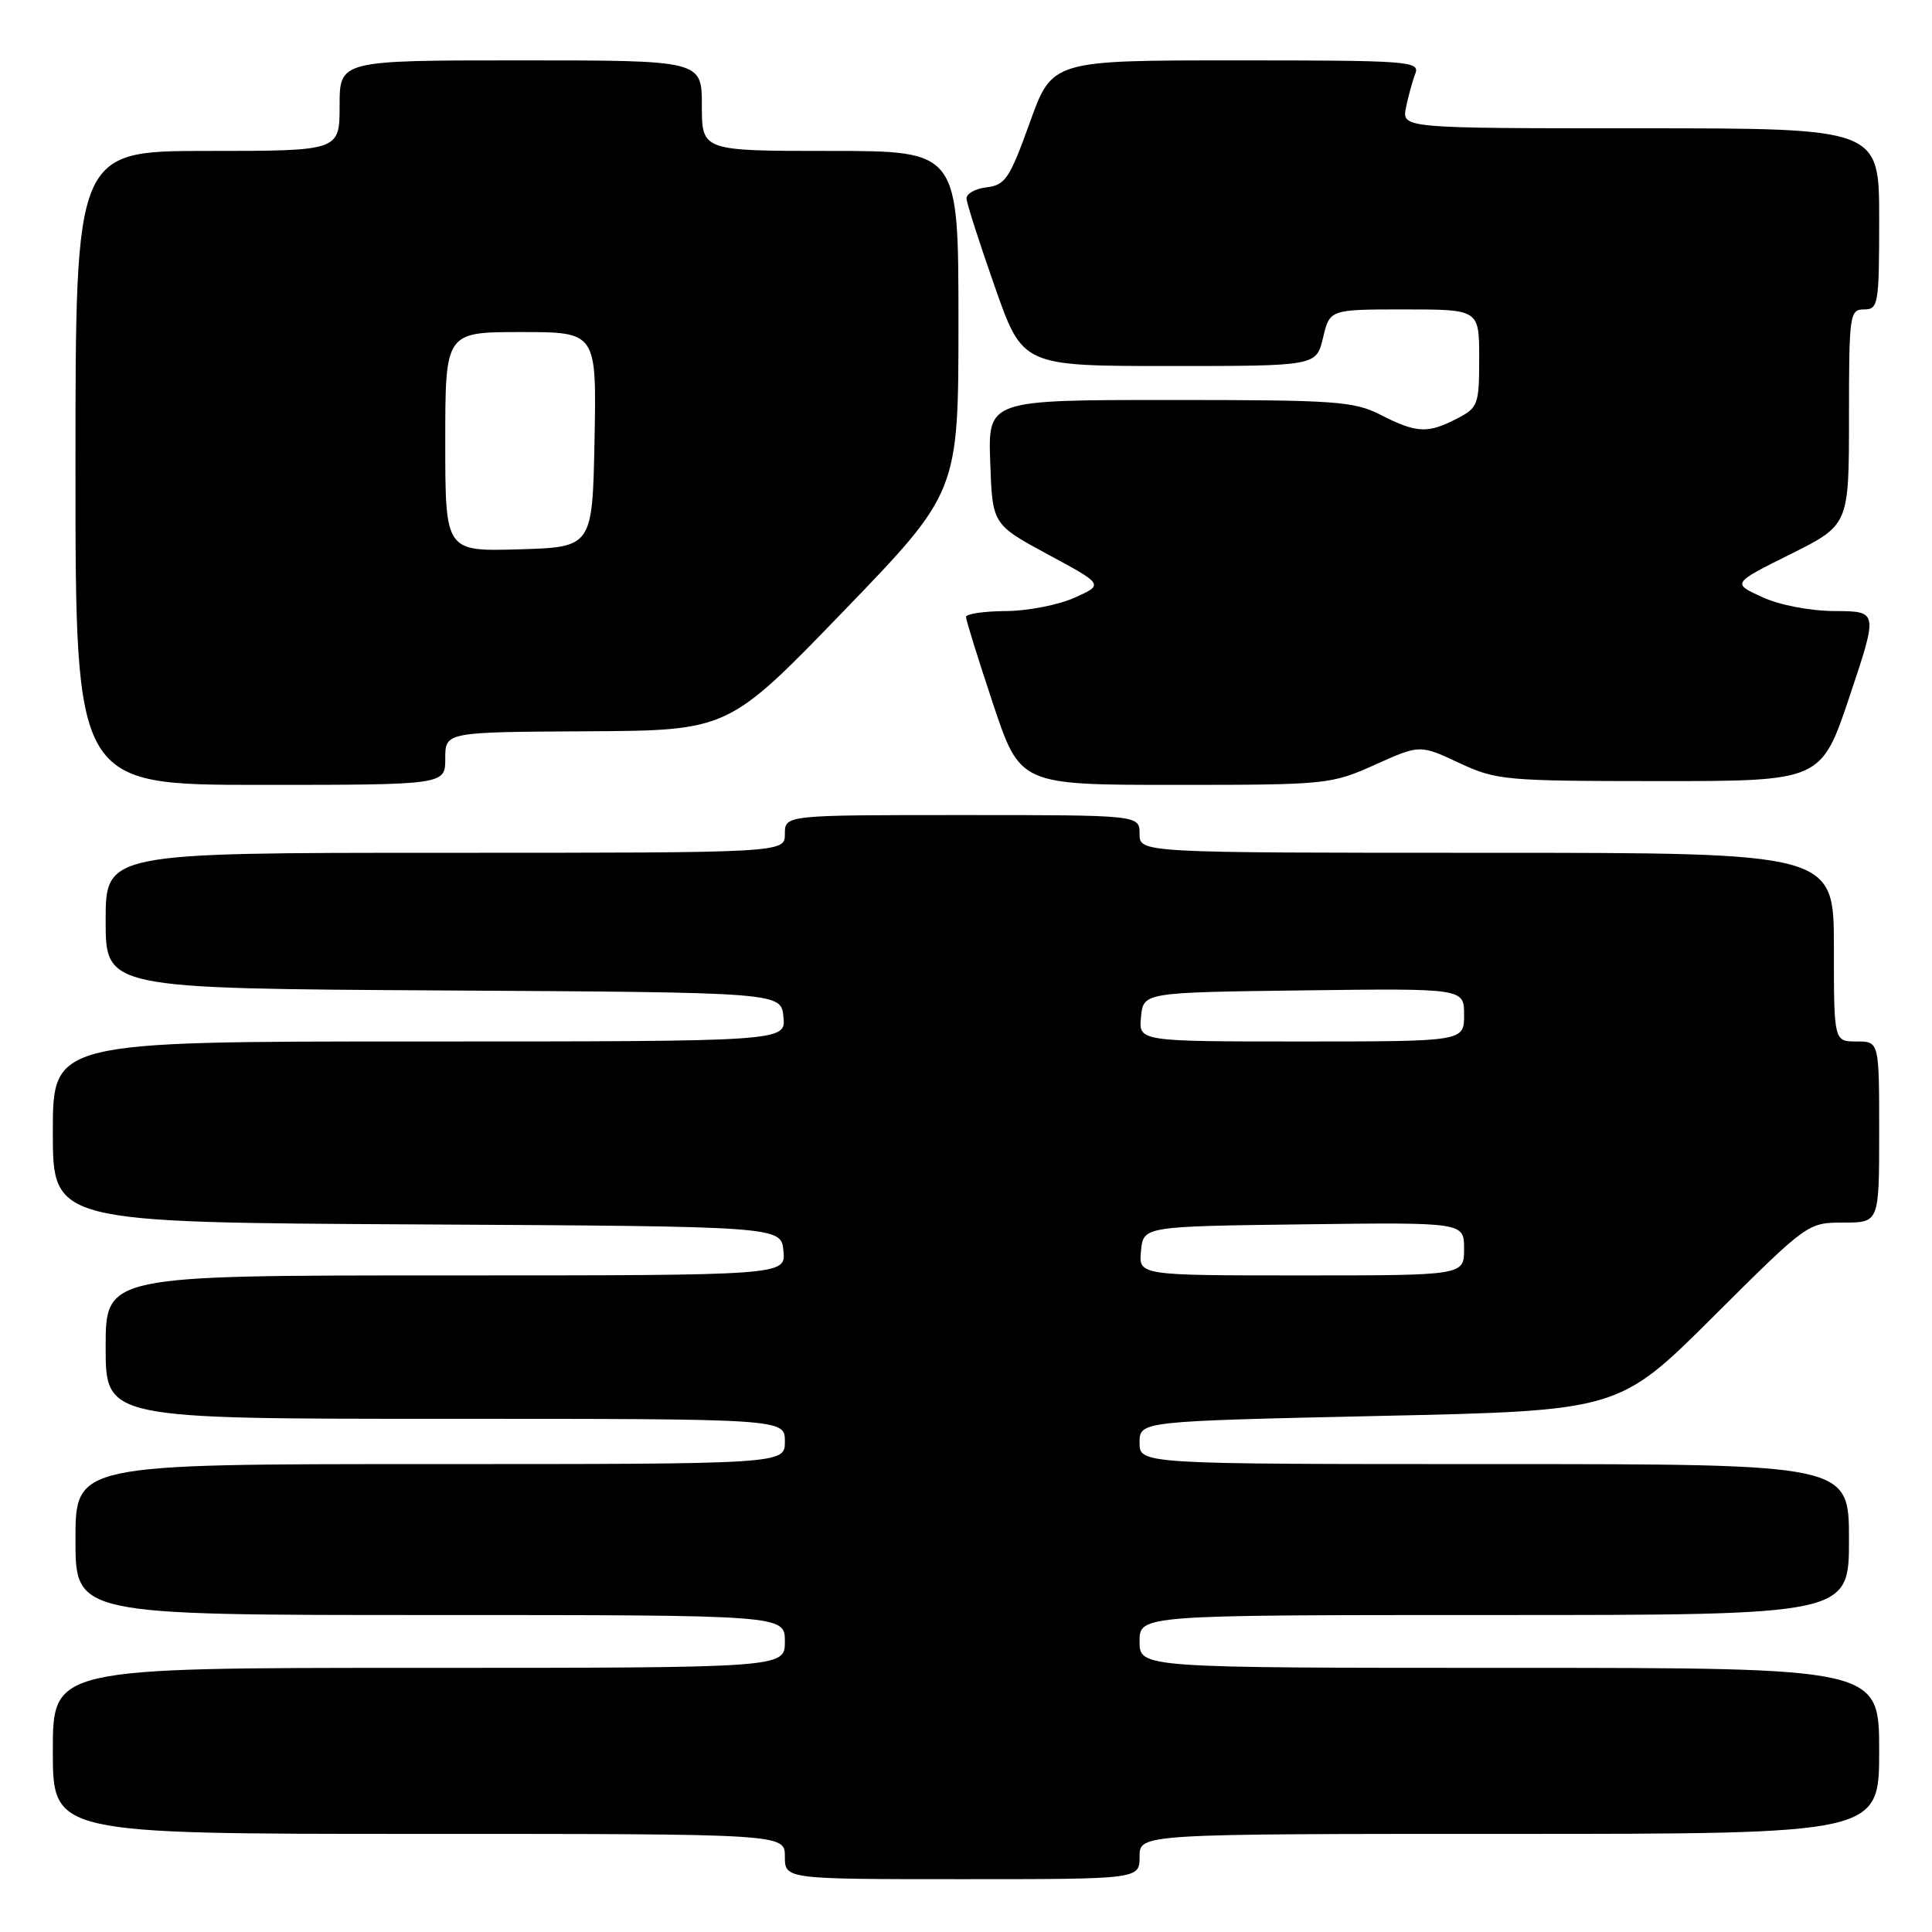 <?xml version="1.0" encoding="UTF-8" standalone="no"?>
<!DOCTYPE svg PUBLIC "-//W3C//DTD SVG 1.1//EN" "http://www.w3.org/Graphics/SVG/1.1/DTD/svg11.dtd" >
<svg xmlns="http://www.w3.org/2000/svg" xmlns:xlink="http://www.w3.org/1999/xlink" version="1.1" viewBox="0 0 256 256">
 <g >
 <path fill="currentColor"
d=" M 151.00 246.00 C 151.00 243.00 151.00 243.00 200.00 243.00 C 249.00 243.00 249.00 243.00 249.00 232.00 C 249.00 221.00 249.00 221.00 200.00 221.00 C 151.00 221.00 151.00 221.00 151.00 217.50 C 151.00 214.00 151.00 214.00 198.00 214.00 C 245.00 214.00 245.00 214.00 245.00 204.00 C 245.00 194.00 245.00 194.00 198.00 194.00 C 151.00 194.00 151.00 194.00 151.00 191.16 C 151.00 188.32 151.00 188.32 182.75 187.62 C 214.50 186.93 214.50 186.93 227.01 174.47 C 239.50 162.03 239.54 162.00 244.26 162.00 C 249.00 162.00 249.00 162.00 249.00 150.00 C 249.00 138.00 249.00 138.00 246.00 138.00 C 243.00 138.00 243.00 138.00 243.00 125.50 C 243.00 113.00 243.00 113.00 197.00 113.00 C 151.00 113.00 151.00 113.00 151.00 110.50 C 151.00 108.00 151.00 108.00 127.50 108.00 C 104.00 108.00 104.00 108.00 104.00 110.50 C 104.00 113.00 104.00 113.00 59.00 113.00 C 14.00 113.00 14.00 113.00 14.00 121.99 C 14.00 130.98 14.00 130.98 58.75 131.24 C 103.50 131.50 103.50 131.50 103.81 134.75 C 104.13 138.00 104.13 138.00 55.56 138.00 C 7.00 138.00 7.00 138.00 7.00 149.99 C 7.00 161.98 7.00 161.98 55.25 162.24 C 103.50 162.50 103.50 162.50 103.81 165.75 C 104.13 169.00 104.13 169.00 59.06 169.00 C 14.00 169.00 14.00 169.00 14.00 178.50 C 14.00 188.00 14.00 188.00 59.00 188.00 C 104.00 188.00 104.00 188.00 104.00 191.00 C 104.00 194.00 104.00 194.00 57.00 194.00 C 10.00 194.00 10.00 194.00 10.00 204.00 C 10.00 214.00 10.00 214.00 57.00 214.00 C 104.00 214.00 104.00 214.00 104.00 217.50 C 104.00 221.00 104.00 221.00 55.50 221.00 C 7.00 221.00 7.00 221.00 7.00 232.00 C 7.00 243.00 7.00 243.00 55.50 243.00 C 104.00 243.00 104.00 243.00 104.00 246.00 C 104.00 249.00 104.00 249.00 127.50 249.00 C 151.00 249.00 151.00 249.00 151.00 246.00 Z  M 59.00 100.50 C 59.00 97.00 59.00 97.00 77.75 96.90 C 96.50 96.80 96.50 96.80 111.75 81.01 C 127.00 65.21 127.00 65.21 127.00 42.60 C 127.00 20.00 127.00 20.00 110.00 20.00 C 93.00 20.00 93.00 20.00 93.00 14.00 C 93.00 8.00 93.00 8.00 69.00 8.00 C 45.00 8.00 45.00 8.00 45.00 14.00 C 45.00 20.00 45.00 20.00 27.50 20.00 C 10.00 20.00 10.00 20.00 10.00 62.00 C 10.00 104.00 10.00 104.00 34.50 104.00 C 59.00 104.00 59.00 104.00 59.00 100.50 Z  M 182.20 101.33 C 188.14 98.66 188.14 98.66 193.32 101.08 C 198.29 103.40 199.37 103.49 219.91 103.50 C 241.32 103.50 241.32 103.50 245.09 92.25 C 248.85 81.00 248.85 81.00 243.18 80.97 C 239.86 80.96 235.84 80.19 233.50 79.12 C 229.50 77.29 229.50 77.29 237.25 73.43 C 245.00 69.56 245.00 69.56 245.00 55.28 C 245.00 41.67 245.09 41.00 247.00 41.00 C 248.89 41.00 249.00 40.33 249.00 29.00 C 249.00 17.00 249.00 17.00 217.38 17.00 C 185.75 17.00 185.75 17.00 186.30 14.25 C 186.61 12.74 187.16 10.71 187.54 9.75 C 188.17 8.11 186.64 8.00 163.81 8.00 C 139.41 8.00 139.41 8.00 136.45 16.25 C 133.80 23.63 133.20 24.53 130.74 24.82 C 129.24 24.99 128.03 25.67 128.07 26.32 C 128.10 26.97 129.79 32.22 131.82 38.00 C 135.50 48.50 135.50 48.50 154.96 48.50 C 174.42 48.50 174.42 48.50 175.31 44.75 C 176.20 41.00 176.20 41.00 186.10 41.00 C 196.00 41.00 196.00 41.00 196.00 47.47 C 196.00 53.63 195.86 54.02 193.05 55.47 C 189.19 57.47 187.71 57.40 183.00 55.00 C 179.40 53.16 177.11 53.00 155.00 53.00 C 130.92 53.00 130.92 53.00 131.21 61.25 C 131.50 69.49 131.50 69.49 138.88 73.48 C 146.26 77.46 146.26 77.46 142.38 79.20 C 140.25 80.16 136.14 80.96 133.25 80.97 C 130.36 80.99 128.00 81.34 128.00 81.75 C 128.00 82.16 129.61 87.33 131.58 93.25 C 135.17 104.00 135.17 104.00 155.71 104.00 C 175.81 104.00 176.38 103.94 182.20 101.33 Z  M 151.19 165.75 C 151.50 162.50 151.50 162.50 172.75 162.23 C 194.00 161.96 194.00 161.96 194.00 165.48 C 194.00 169.00 194.00 169.00 172.44 169.00 C 150.87 169.00 150.87 169.00 151.19 165.75 Z  M 151.19 134.75 C 151.50 131.50 151.50 131.50 172.75 131.23 C 194.00 130.96 194.00 130.96 194.00 134.48 C 194.00 138.00 194.00 138.00 172.44 138.00 C 150.87 138.00 150.87 138.00 151.19 134.75 Z  M 59.00 58.54 C 59.00 44.00 59.00 44.00 69.03 44.00 C 79.05 44.00 79.05 44.00 78.78 58.25 C 78.50 72.50 78.50 72.50 68.75 72.79 C 59.00 73.07 59.00 73.07 59.00 58.54 Z "/>
</g>
</svg>